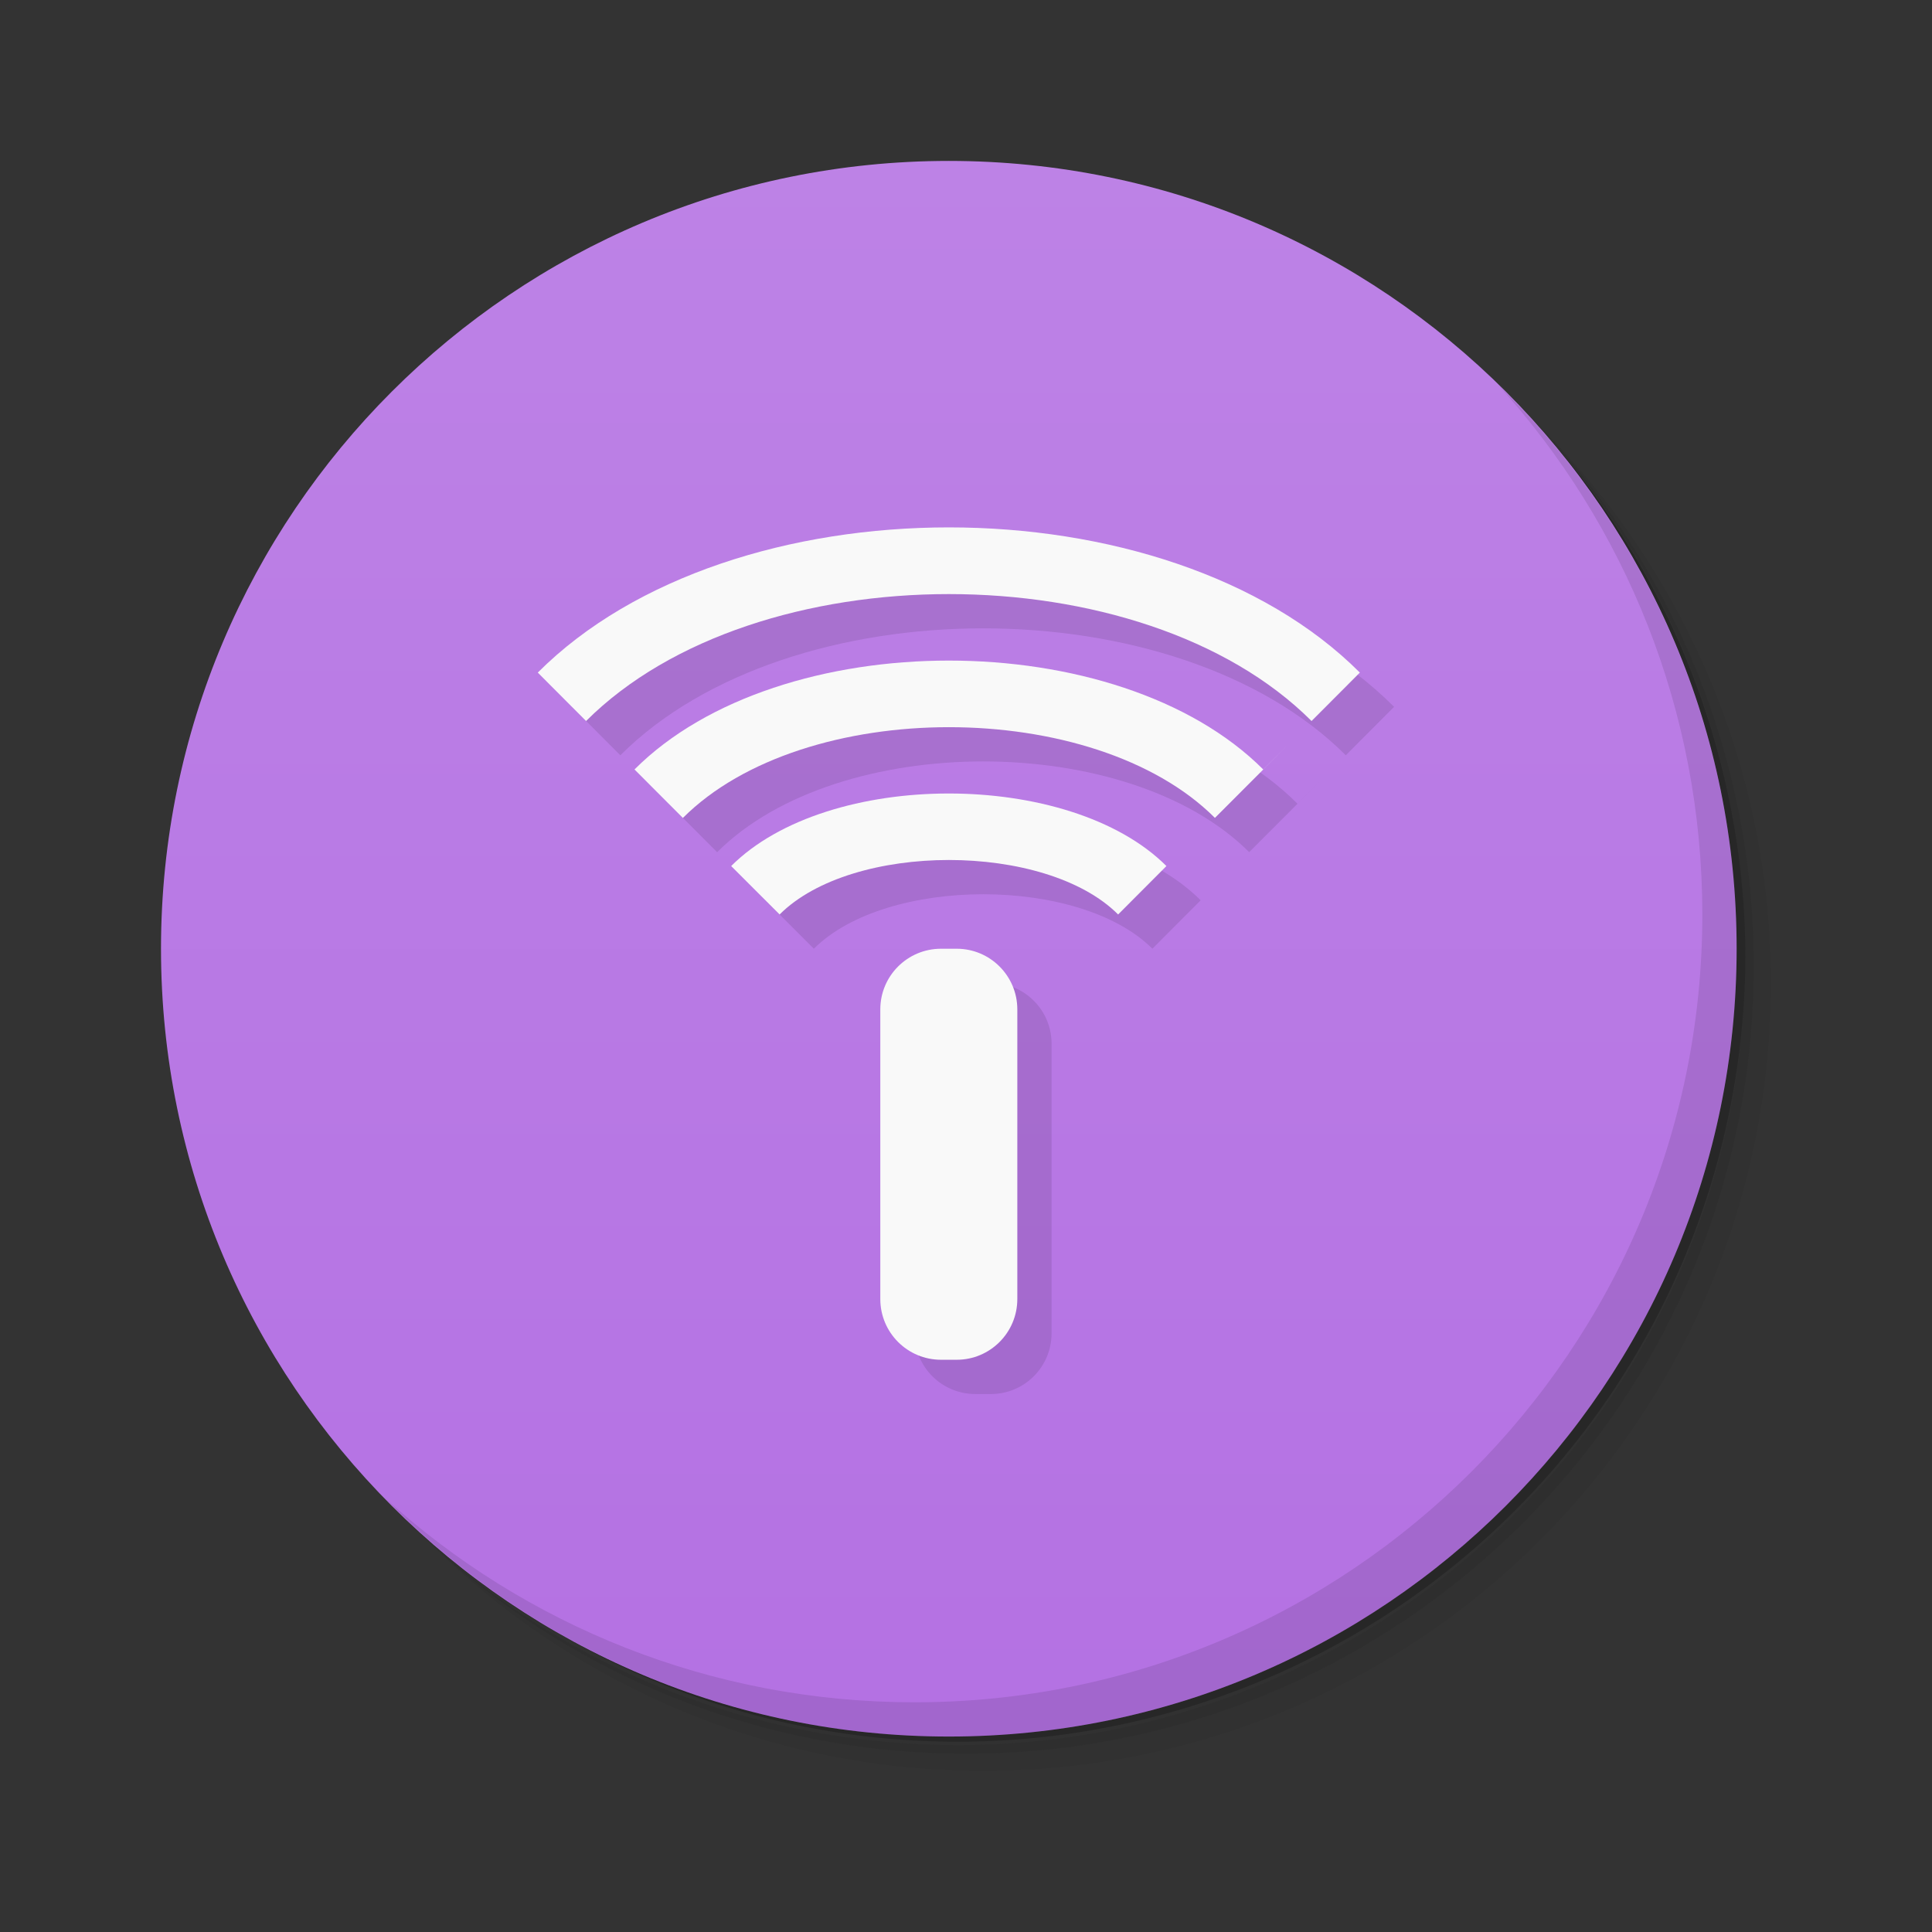 <?xml version="1.0" encoding="UTF-8" standalone="no"?>
<!-- Created with Inkscape (http://www.inkscape.org/) -->

<svg
   xmlns:dc="http://purl.org/dc/elements/1.1/"
   xmlns:cc="http://creativecommons.org/ns#"
   xmlns:rdf="http://www.w3.org/1999/02/22-rdf-syntax-ns#"
   xmlns:svg="http://www.w3.org/2000/svg"
   xmlns="http://www.w3.org/2000/svg"
   xmlns:sodipodi="http://sodipodi.sourceforge.net/DTD/sodipodi-0.dtd"
   xmlns:inkscape="http://www.inkscape.org/namespaces/inkscape"
   width="48"
   height="48"
   id="svg2"
   version="1.1"
   inkscape:version="0.48.5 r10040"
   sodipodi:docname="podcast.svg">
  <rect width="100%" height="100%" fill="#333333" stroke="none"/>
  <defs
     id="defs4">
    <inkscape:perspective
       id="perspective3173"
       inkscape:persp3d-origin="24 : 16 : 1"
       inkscape:vp_z="48 : 24 : 1"
       inkscape:vp_y="0 : 1000 : 0"
       inkscape:vp_x="0 : 24 : 1"
       sodipodi:type="inkscape:persp3d" />
    <clipPath
       id="clipPath-084551297">
      <g
         transform="translate(0,-1004.362)"
         id="g17">
        <path
           style="fill:#1890d0"
           inkscape:connector-curvature="0"
           d="m -24,13 c 0,1.105 -0.672,2 -1.5,2 -0.828,0 -1.5,-0.895 -1.5,-2 0,-1.105 0.672,-2 1.5,-2 0.828,0 1.5,0.895 1.5,2 z"
           transform="matrix(15.333,0,0,11.5,415,878.862)"
           id="path19" />
      </g>
    </clipPath>
    <clipPath
       id="clipPath-078898340">
      <g
         transform="translate(0,-1004.362)"
         id="g12">
        <path
           style="fill:#1890d0"
           inkscape:connector-curvature="0"
           d="m -24,13 c 0,1.105 -0.672,2 -1.5,2 -0.828,0 -1.5,-0.895 -1.5,-2 0,-1.105 0.672,-2 1.5,-2 0.828,0 1.5,0.895 1.5,2 z"
           transform="matrix(15.333,0,0,11.5,415,878.862)"
           id="path14" />
      </g>
    </clipPath>
    <linearGradient
       id="linearGradient3764"
       x1="1"
       x2="47"
       gradientUnits="userSpaceOnUse"
       gradientTransform="matrix(0,-1,1,0,-1.5e-6,48)">
      <stop
         stop-color="#b471e3"
         stop-opacity="1"
         id="stop7" />
      <stop
         offset="1"
         stop-color="#bd82e6"
         stop-opacity="1"
         id="stop9" />
    </linearGradient>
  </defs>
  <sodipodi:namedview
     id="base"
     pagecolor="#ffffff"
     bordercolor="#666666"
     borderopacity="1.0"
     inkscape:pageopacity="0.0"
     inkscape:pageshadow="2"
     inkscape:zoom="5.701049"
     inkscape:cx="5.6020703"
     inkscape:cy="2.870208"
     inkscape:document-units="px"
     inkscape:current-layer="layer1"
     showgrid="false"
     inkscape:window-width="1920"
     inkscape:window-height="1025"
     inkscape:window-x="-4"
     inkscape:window-y="39"
     inkscape:window-maximized="1">
    <inkscape:grid
       type="xygrid"
       id="grid3783" />
    <sodipodi:guide
       position="4,44"
       orientation="40,0"
       id="guide4069" />
    <sodipodi:guide
       position="4,4"
       orientation="0,40"
       id="guide4071" />
    <sodipodi:guide
       position="44,4"
       orientation="-40,0"
       id="guide4073" />
    <sodipodi:guide
       position="44,44"
       orientation="0,-40"
       id="guide4075" />
    <sodipodi:guide
       position="9,39"
       orientation="30,0"
       id="guide4081" />
    <sodipodi:guide
       position="9,9"
       orientation="0,30"
       id="guide4083" />
    <sodipodi:guide
       position="39,9"
       orientation="-30,0"
       id="guide4085" />
    <sodipodi:guide
       position="39,39"
       orientation="0,-30"
       id="guide4087" />
    <sodipodi:guide
       position="15,33"
       orientation="18,0"
       id="guide4089" />
    <sodipodi:guide
       position="15,15"
       orientation="0,18"
       id="guide4091" />
    <sodipodi:guide
       position="33,15"
       orientation="-18,0"
       id="guide4093" />
    <sodipodi:guide
       position="33,33"
       orientation="0,-18"
       id="guide4095" />
  </sodipodi:namedview>
  <g
     inkscape:label="Capa 1"
     inkscape:groupmode="layer"
     id="layer1"
     transform="translate(0,-1004.362)">
    <g
       transform="matrix(0.851,0,0,0.851,3.149,1007.509)"
       id="g21">
      <path
         style="opacity:0.05"
         inkscape:connector-curvature="0"
         d="m 36.31,5 c 5.859,4.062 9.688,10.831 9.688,18.5 0,12.426 -10.07,22.5 -22.5,22.5 -7.669,0 -14.438,-3.828 -18.5,-9.688 1.037,1.822 2.306,3.499 3.781,4.969 4.085,3.712 9.514,5.969 15.469,5.969 12.703,0 23,-10.298 23,-23 0,-5.954 -2.256,-11.384 -5.969,-15.469 C 39.81,7.306 38.132,6.037 36.31,5 z m 4.969,3.781 c 3.854,4.113 6.219,9.637 6.219,15.719 0,12.703 -10.297,23 -23,23 -6.081,0 -11.606,-2.364 -15.719,-6.219 4.16,4.144 9.883,6.719 16.219,6.719 12.703,0 23,-10.298 23,-23 0,-6.335 -2.575,-12.06 -6.719,-16.219 z"
         id="path23" />
      <path
         style="opacity:0.1"
         inkscape:connector-curvature="0"
         d="m 41.28,8.781 c 3.712,4.085 5.969,9.514 5.969,15.469 0,12.703 -10.297,23 -23,23 -5.954,0 -11.384,-2.256 -15.469,-5.969 4.113,3.854 9.637,6.219 15.719,6.219 12.703,0 23,-10.298 23,-23 0,-6.081 -2.364,-11.606 -6.219,-15.719 z"
         id="path25" />
      <path
         style="opacity:0.2"
         inkscape:connector-curvature="0"
         d="M 31.25,2.375 C 39.865,5.529 46,13.792 46,23.505 c 0,12.426 -10.07,22.5 -22.5,22.5 -9.708,0 -17.971,-6.135 -21.12,-14.75 a 23,23 0 0 0 44.875,-7 23,23 0 0 0 -16,-21.875 z"
         id="path27" />
    </g>
    <g
       transform="matrix(0.851,0,0,0.851,3.149,1007.509)"
       id="g29">
      <path
         style="fill:url(#linearGradient3764);fill-opacity:1"
         inkscape:connector-curvature="0"
         d="M 24,1 C 36.703,1 47,11.297 47,24 47,36.703 36.703,47 24,47 11.297,47 1,36.703 1,24 1,11.297 11.297,1 24,1 z"
         id="path31" />
    </g>
    <g
       transform="matrix(0.851,0,0,0.851,3.149,1007.509)"
       id="g35">
      <g
         clip-path="url(#clipPath-078898340)"
         id="g37">
        <g
           transform="translate(1,1)"
           id="g39">
          <g
             style="opacity:0.1"
             id="g41">
            <!-- color: #bd82e6 -->
            <g
               id="g43">
              <path
                 style="fill:#000000;fill-opacity:1;fill-rule:nonzero;stroke:none"
                 inkscape:connector-curvature="0"
                 d="m 23.773,24 0.457,0 c 0.977,0 1.77,0.793 1.77,1.77 l 0,8.457 C 26,35.207 25.207,36 24.23,36 l -0.457,0 C 22.793,36 22,35.207 22,34.227 L 22,25.77 C 22,24.793 22.793,24 23.773,24 m 0,0"
                 id="path45" />
              <path
                 style="fill:#000000;fill-opacity:1;fill-rule:nonzero;stroke:none"
                 inkscape:connector-curvature="0"
                 d="m 19.06,23 c 2.121,-2.121 7.766,-2.121 9.883,0 l 1.41,-1.414 c -2.824,-2.824 -9.883,-2.824 -12.707,0 M 19.06,23"
                 id="path47" />
              <path
                 style="fill:#000000;fill-opacity:1;fill-rule:nonzero;stroke:none"
                 inkscape:connector-curvature="0"
                 d="m 16.234,20.18 -1.41,-1.414 c 4.234,-4.238 14.12,-4.238 18.355,0 -0.473,0.473 2.563,-2.563 -1.41,1.414 -3.531,-3.531 -12,-3.531 -15.531,0 m -0.004,0"
                 id="path49" />
              <path
                 style="fill:#000000;fill-opacity:1;fill-rule:nonzero;stroke:none"
                 inkscape:connector-curvature="0"
                 d="M 13.41,17.352 12,15.938 c 5.648,-5.652 18.355,-5.652 24,0 l -1.41,1.414 c -4.941,-4.941 -16.234,-4.941 -21.18,0 m -0.004,0"
                 id="path51" />
            </g>
          </g>
        </g>
      </g>
    </g>
    <g
       transform="matrix(0.851,0,0,0.851,3.149,1007.509)"
       id="g53">
      <g
         clip-path="url(#clipPath-084551297)"
         id="g55">
        <!-- color: #bd82e6 -->
        <g
           id="g57">
          <path
             style="fill:#f9f9f9;fill-opacity:1;fill-rule:nonzero;stroke:none"
             inkscape:connector-curvature="0"
             d="m 23.773,24 0.457,0 c 0.977,0 1.77,0.793 1.77,1.77 l 0,8.457 C 26,35.207 25.207,36 24.23,36 l -0.457,0 C 22.793,36 22,35.207 22,34.227 L 22,25.77 C 22,24.793 22.793,24 23.773,24 m 0,0"
             id="path59" />
          <path
             style="fill:#f9f9f9;fill-opacity:1;fill-rule:nonzero;stroke:none"
             inkscape:connector-curvature="0"
             d="m 19.06,23 c 2.121,-2.121 7.766,-2.121 9.883,0 l 1.41,-1.414 c -2.824,-2.824 -9.883,-2.824 -12.707,0 M 19.06,23"
             id="path61" />
          <path
             style="fill:#f9f9f9;fill-opacity:1;fill-rule:nonzero;stroke:none"
             inkscape:connector-curvature="0"
             d="m 16.234,20.18 -1.41,-1.414 c 4.234,-4.238 14.12,-4.238 18.355,0 -0.473,0.473 2.563,-2.563 -1.41,1.414 -3.531,-3.531 -12,-3.531 -15.531,0 m -0.004,0"
             id="path63" />
          <path
             style="fill:#f9f9f9;fill-opacity:1;fill-rule:nonzero;stroke:none"
             inkscape:connector-curvature="0"
             d="M 13.41,17.352 12,15.938 c 5.648,-5.652 18.355,-5.652 24,0 l -1.41,1.414 c -4.941,-4.941 -16.234,-4.941 -21.18,0 m -0.004,0"
             id="path65" />
        </g>
      </g>
    </g>
    <g
       transform="matrix(0.851,0,0,0.851,3.149,1007.509)"
       id="g67">
      <path
         style="opacity:0.1"
         inkscape:connector-curvature="0"
         d="m 40.03,7.531 c 3.712,4.084 5.969,9.514 5.969,15.469 0,12.703 -10.297,23 -23,23 C 17.045,46 11.615,43.744 7.53,40.031 11.708,44.322 17.54,47 23.999,47 c 12.703,0 23,-10.298 23,-23 0,-6.462 -2.677,-12.291 -6.969,-16.469 z"
         id="path69" />
    </g>
  </g>
</svg>
